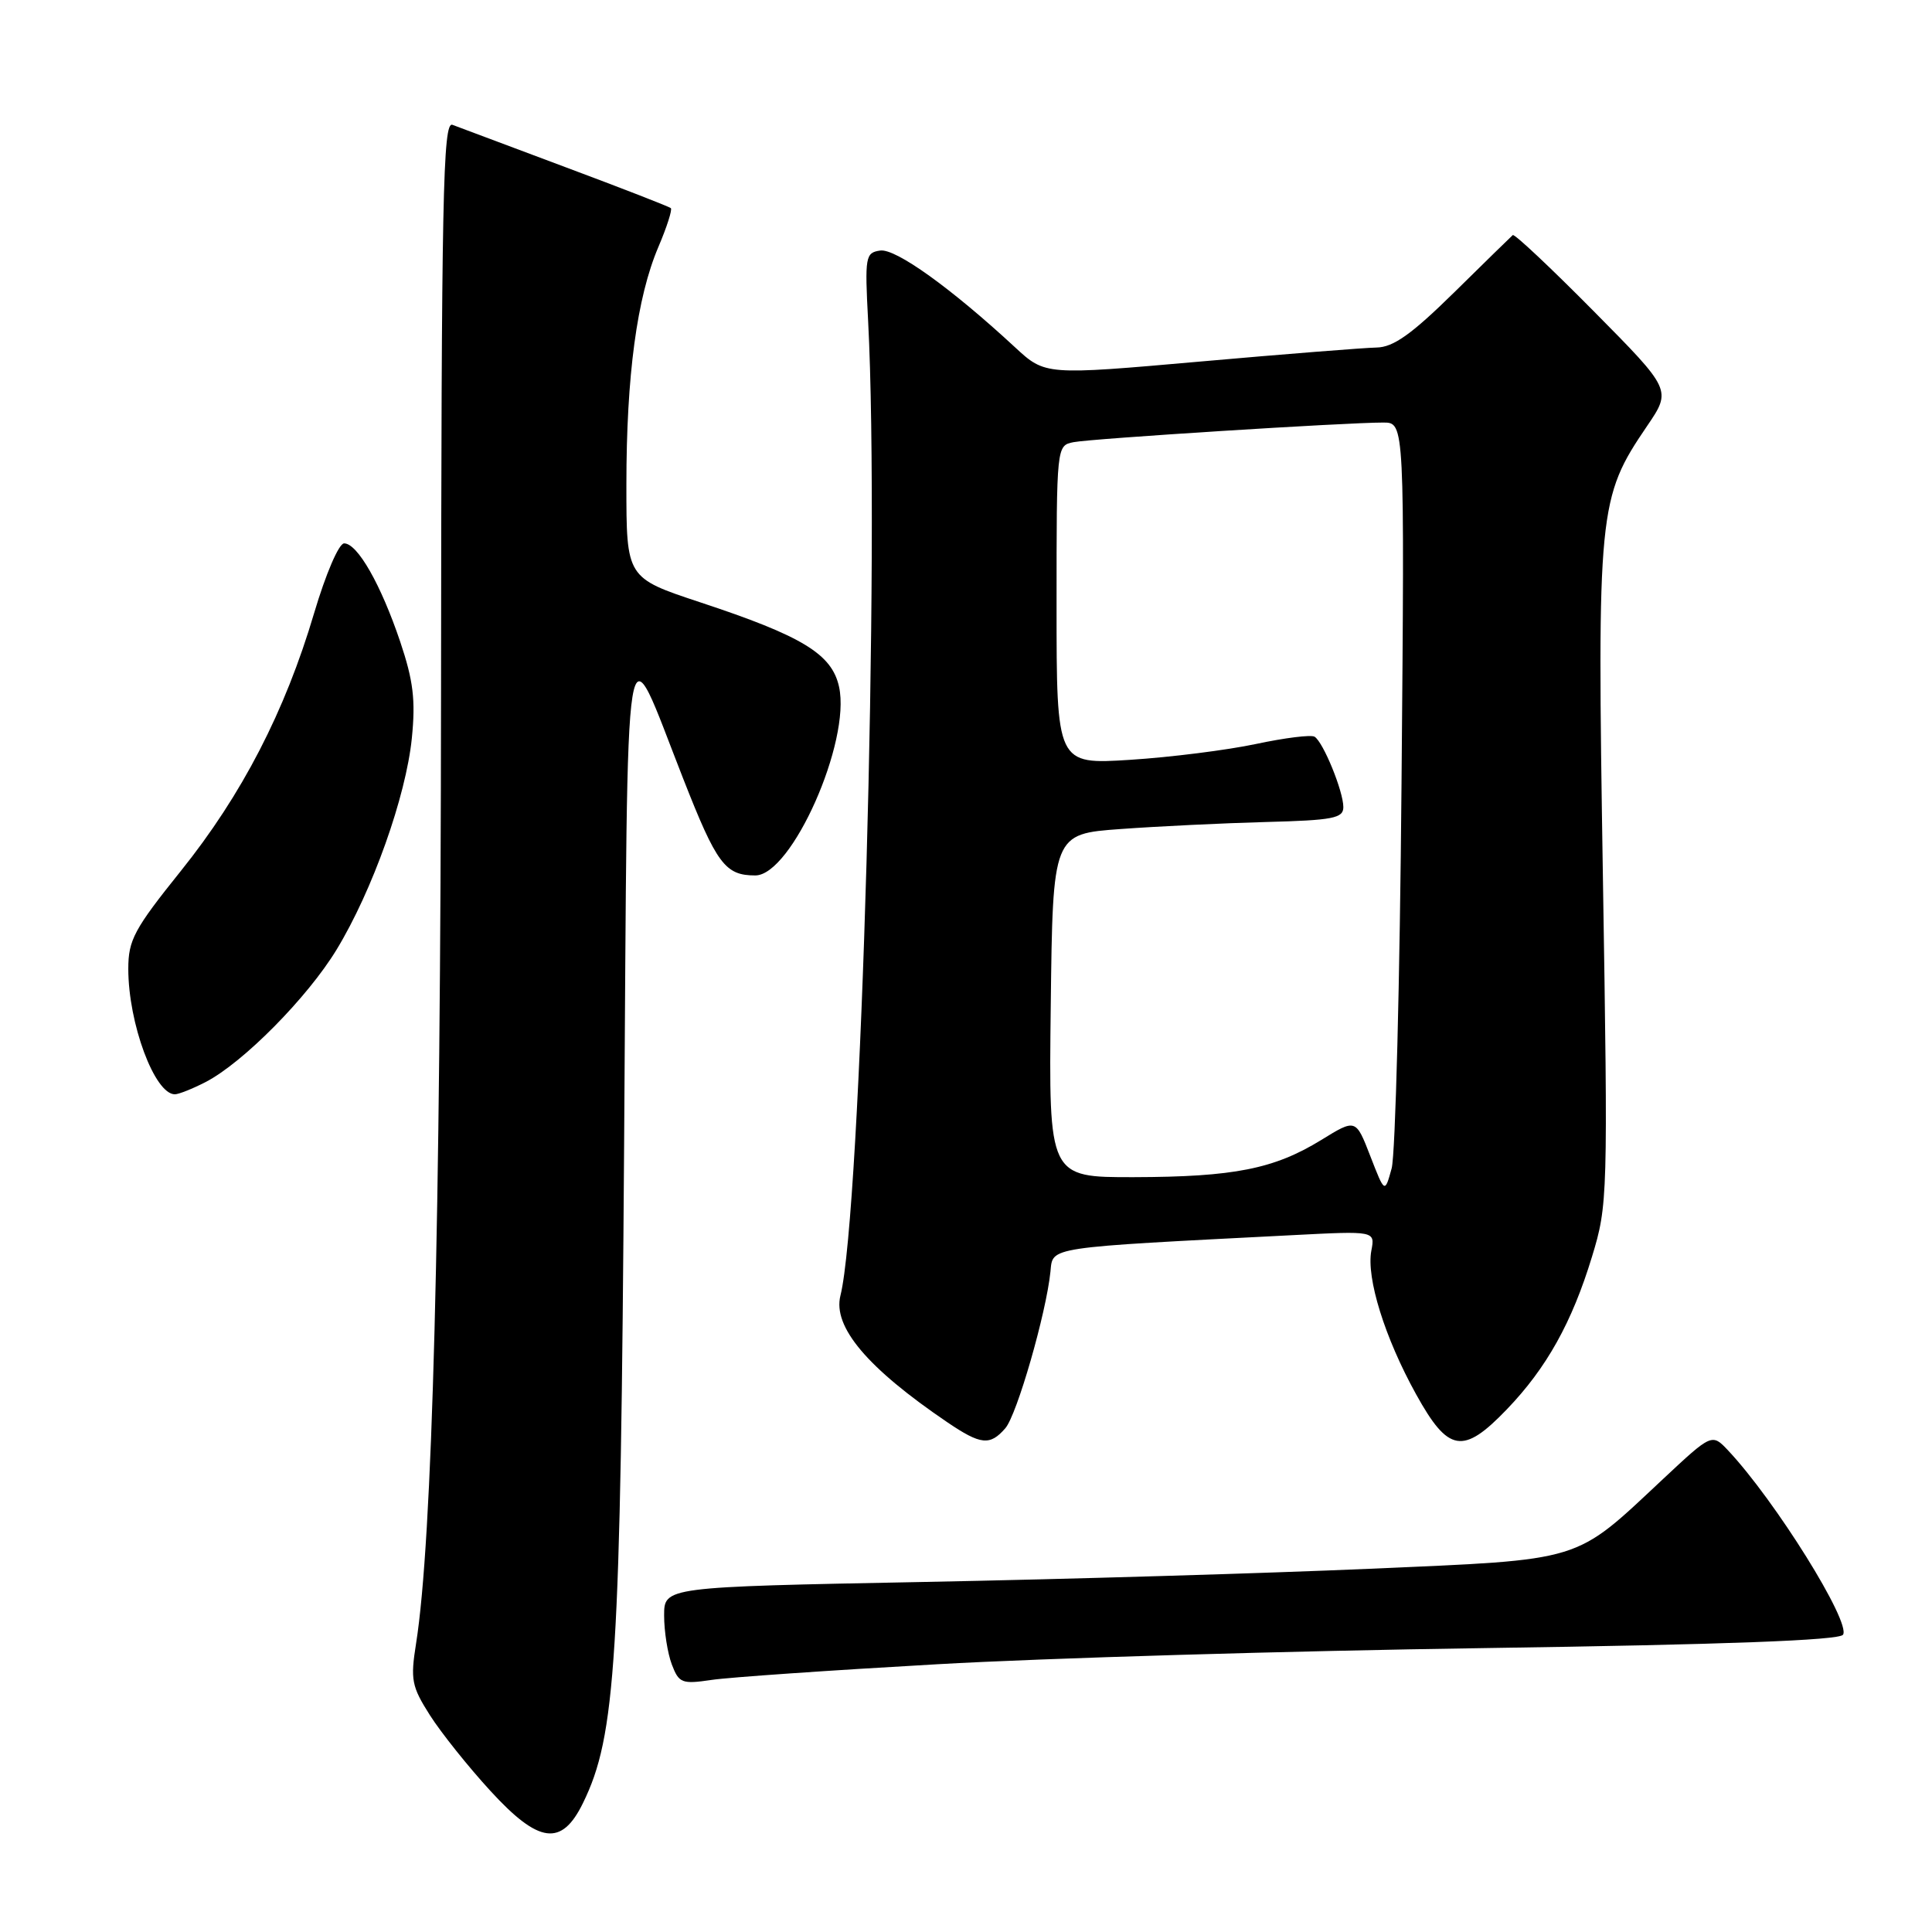 <?xml version="1.0" encoding="UTF-8" standalone="no"?>
<!DOCTYPE svg PUBLIC "-//W3C//DTD SVG 1.1//EN" "http://www.w3.org/Graphics/SVG/1.1/DTD/svg11.dtd" >
<svg xmlns="http://www.w3.org/2000/svg" xmlns:xlink="http://www.w3.org/1999/xlink" version="1.1" viewBox="0 0 256 256">
 <g >
 <path fill="currentColor"
d=" M 77.25 238.91 C 81.61 230.00 82.23 220.08 82.70 151.50 C 83.21 78.56 82.52 82.80 90.52 103.16 C 94.97 114.51 96.09 116.00 100.08 116.00 C 104.89 116.00 112.77 98.28 111.18 91.01 C 110.23 86.66 106.32 84.28 92.75 79.80 C 83.00 76.57 83.00 76.57 83.00 64.23 C 83.00 49.76 84.40 39.38 87.24 32.72 C 88.36 30.09 89.10 27.78 88.89 27.58 C 88.67 27.38 82.40 24.94 74.95 22.16 C 67.50 19.37 60.75 16.84 59.95 16.54 C 58.69 16.05 58.49 25.92 58.44 91.74 C 58.38 162.76 57.30 204.12 55.13 217.78 C 54.37 222.57 54.54 223.46 56.97 227.28 C 58.45 229.60 62.05 234.11 64.98 237.30 C 71.40 244.31 74.42 244.71 77.25 238.91 Z  M 124.21 220.52 C 138.35 219.71 170.98 218.75 196.71 218.38 C 228.61 217.92 243.72 217.35 244.21 216.61 C 245.28 214.96 235.22 198.83 229.00 192.21 C 226.84 189.92 226.84 189.92 220.35 195.99 C 208.47 207.11 210.07 206.62 181.50 207.87 C 167.75 208.47 141.09 209.26 122.25 209.62 C 88.00 210.28 88.00 210.28 88.00 214.07 C 88.00 216.16 88.46 219.07 89.02 220.55 C 89.96 223.02 90.35 223.18 94.27 222.60 C 96.60 222.25 110.07 221.32 124.21 220.52 Z  M 133.21 189.25 C 134.75 187.48 138.63 174.00 139.19 168.50 C 139.53 165.17 138.38 165.35 171.36 163.66 C 182.21 163.10 182.21 163.10 181.71 165.72 C 181.02 169.33 183.50 177.28 187.64 184.75 C 191.91 192.47 193.86 192.79 199.66 186.75 C 204.93 181.27 208.30 175.22 210.95 166.51 C 213.04 159.67 213.07 158.57 212.39 116.01 C 211.62 67.48 211.77 65.98 218.24 56.46 C 221.50 51.67 221.50 51.67 211.18 41.24 C 205.50 35.50 200.68 30.96 200.45 31.15 C 200.23 31.34 196.73 34.76 192.68 38.75 C 187.02 44.31 184.63 46.01 182.40 46.05 C 180.81 46.08 170.28 46.91 159.00 47.91 C 138.50 49.72 138.50 49.72 134.50 46.02 C 126.03 38.18 118.68 32.90 116.63 33.20 C 114.67 33.48 114.58 33.99 115.03 42.50 C 116.61 72.65 114.11 160.75 111.36 171.68 C 110.33 175.82 114.92 181.26 125.53 188.46 C 129.96 191.46 131.18 191.59 133.21 189.25 Z  M 27.24 143.38 C 32.21 140.81 40.75 132.17 44.60 125.83 C 49.35 118.02 53.79 105.53 54.57 97.82 C 55.08 92.76 54.77 90.20 53.02 85.00 C 50.47 77.45 47.37 72.00 45.60 72.00 C 44.90 72.00 43.17 76.03 41.62 81.25 C 37.77 94.26 32.06 105.32 23.96 115.41 C 17.77 123.12 17.00 124.56 17.00 128.38 C 17.00 135.60 20.49 145.00 23.17 145.00 C 23.68 145.00 25.51 144.27 27.24 143.38 Z  M 181.57 153.18 C 179.65 148.23 179.65 148.23 175.06 151.06 C 168.82 154.89 163.51 155.95 150.23 155.98 C 138.96 156.00 138.96 156.00 139.23 133.25 C 139.50 110.50 139.50 110.50 148.50 109.85 C 153.45 109.49 162.11 109.07 167.75 108.92 C 176.63 108.69 178.00 108.42 178.00 106.95 C 178.00 104.85 175.34 98.33 174.19 97.62 C 173.73 97.33 170.24 97.77 166.43 98.58 C 162.62 99.39 155.11 100.34 149.75 100.68 C 140.00 101.30 140.00 101.30 140.00 80.17 C 140.00 59.05 140.00 59.04 142.25 58.59 C 144.60 58.12 178.42 55.98 183.31 55.99 C 186.12 56.00 186.12 56.00 185.71 103.75 C 185.49 130.01 184.90 152.99 184.40 154.82 C 183.49 158.13 183.49 158.13 181.57 153.18 Z "/>
</g>
</svg>